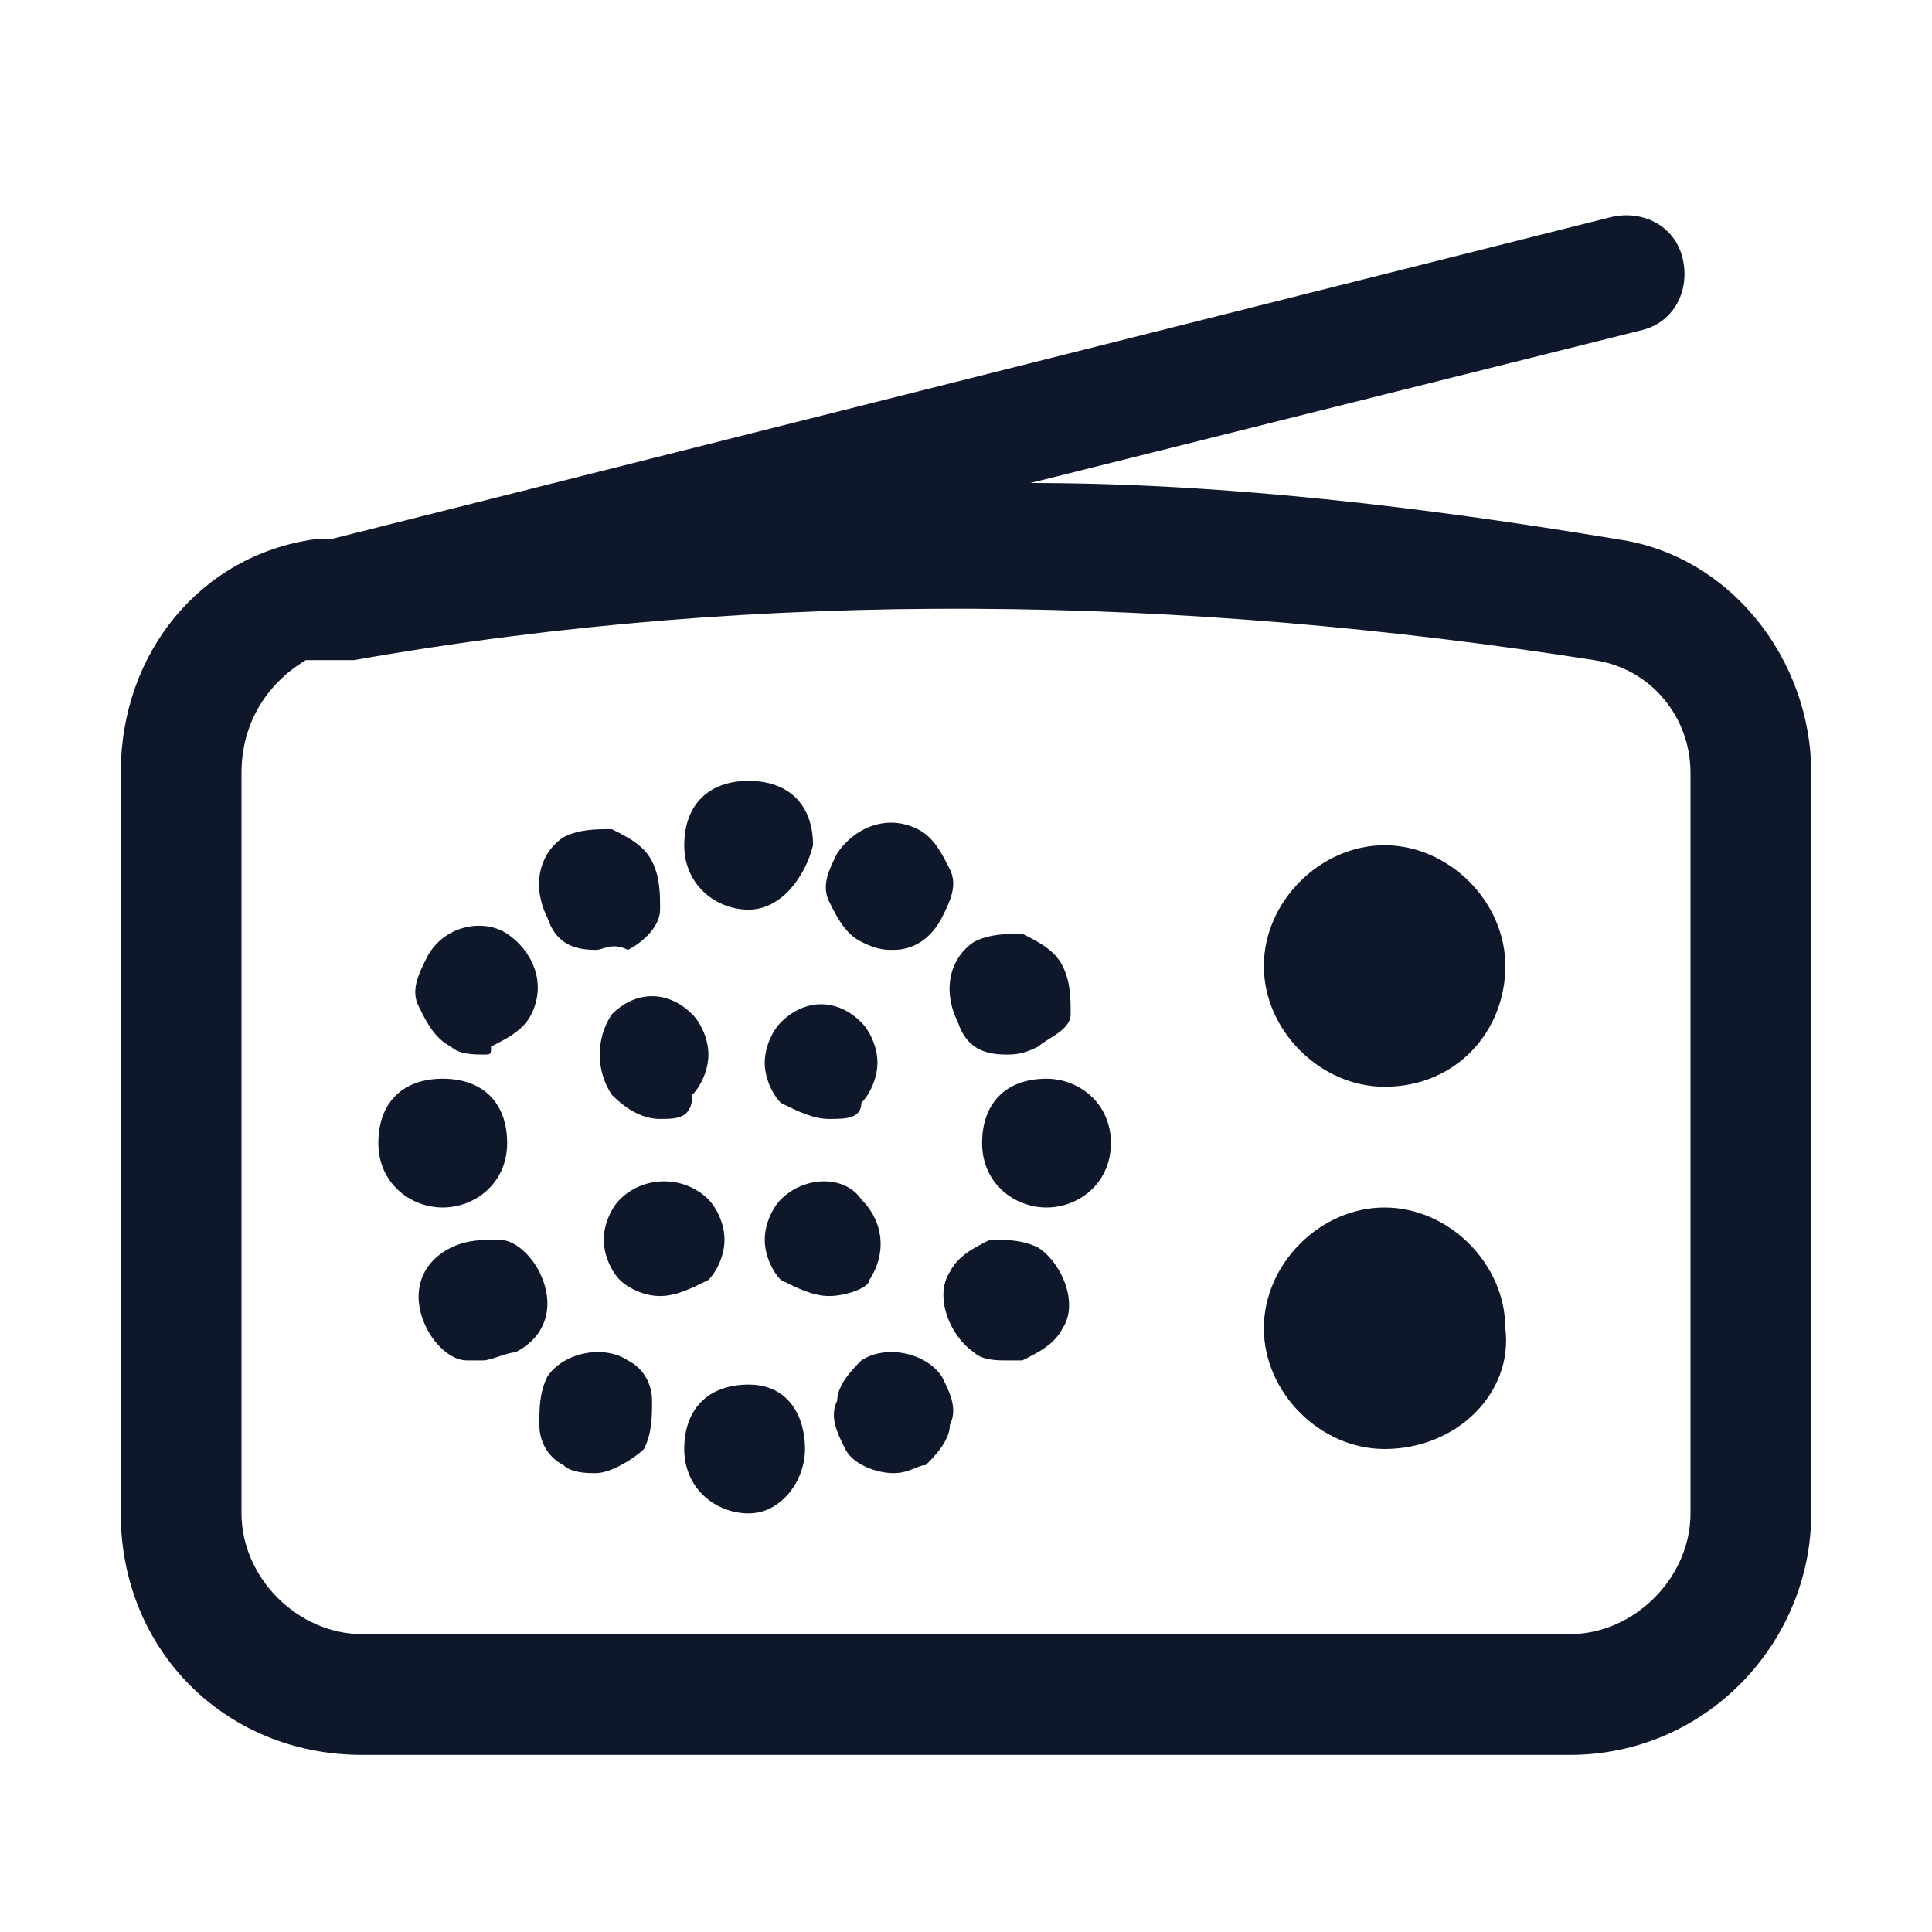 <?xml version="1.0" encoding="utf-8"?>
<!-- Generator: Adobe Illustrator 28.4.1, SVG Export Plug-In . SVG Version: 6.00 Build 0)  -->
<svg version="1.1" id="Layer_1" xmlns="http://www.w3.org/2000/svg" xmlns:xlink="http://www.w3.org/1999/xlink" x="0px" y="0px"
	 viewBox="0 0 24 24" style="enable-background:new 0 0 24 24;" xml:space="preserve">
<style type="text/css">
	.st0{fill:#0F172A;}
</style>
<g>
	<path class="st0" d="M19.5,21.8h-15c-1.7,0-3-1.3-3-3V9.6c0-1.5,1-2.7,2.4-2.9c0.1,0,0.1,0,0.2,0l15.9-4c0.4-0.1,0.8,0.1,0.9,0.5
		c0.1,0.4-0.1,0.8-0.5,0.9L12.8,6c2.4,0,4.9,0.3,7.3,0.7c1.4,0.2,2.4,1.5,2.4,2.9v9.2C22.5,20.4,21.2,21.8,19.5,21.8z M3.8,8.2
		C3.3,8.5,3,9,3,9.6v9.2c0,0.8,0.7,1.5,1.5,1.5h15c0.8,0,1.5-0.7,1.5-1.5V9.6c0-0.7-0.5-1.3-1.2-1.4c-5.1-0.8-10.3-0.9-15.4,0
		L3.8,8.2C3.9,8.2,3.9,8.2,3.8,8.2z M9.3,18.8c-0.4,0-0.8-0.3-0.8-0.8s0.3-0.8,0.8-0.8S10,17.6,10,18v0C10,18.4,9.7,18.8,9.3,18.8z
		 M7.4,18.3c-0.1,0-0.3,0-0.4-0.1c-0.2-0.1-0.3-0.3-0.3-0.5c0-0.2,0-0.4,0.1-0.6c0.2-0.3,0.7-0.4,1-0.2c0.2,0.1,0.3,0.3,0.3,0.5
		c0,0.2,0,0.4-0.1,0.6l0,0C7.9,18.1,7.6,18.3,7.4,18.3z M11.1,18.3c-0.2,0-0.5-0.1-0.6-0.3l0,0c-0.1-0.2-0.2-0.4-0.1-0.6
		c0-0.2,0.2-0.4,0.3-0.5c0.3-0.2,0.8-0.1,1,0.2c0.1,0.2,0.2,0.4,0.1,0.6c0,0.2-0.2,0.4-0.3,0.5C11.4,18.2,11.3,18.3,11.1,18.3z
		 M17.2,18c-0.8,0-1.5-0.7-1.5-1.5c0-0.8,0.7-1.5,1.5-1.5s1.5,0.7,1.5,1.5C18.8,17.3,18.1,18,17.2,18z M17.3,16.5
		C17.2,16.5,17.2,16.5,17.3,16.5l0,0.8L17.3,16.5z M6,16.9c-0.1,0-0.1,0-0.2,0c-0.2,0-0.4-0.2-0.5-0.4c-0.2-0.4-0.1-0.8,0.3-1
		c0.2-0.1,0.4-0.1,0.6-0.1c0.2,0,0.4,0.2,0.5,0.4c0.2,0.4,0.1,0.8-0.3,1l0,0C6.3,16.8,6.1,16.9,6,16.9z M12.5,16.9
		c-0.1,0-0.3,0-0.4-0.1l0,0c-0.3-0.2-0.5-0.7-0.3-1c0.1-0.2,0.3-0.3,0.5-0.4c0.2,0,0.4,0,0.6,0.1c0.3,0.2,0.5,0.7,0.3,1
		c-0.1,0.2-0.3,0.3-0.5,0.4C12.6,16.9,12.6,16.9,12.5,16.9z M8.2,16.1c-0.2,0-0.4-0.1-0.5-0.2c-0.1-0.1-0.2-0.3-0.2-0.5
		c0-0.2,0.1-0.4,0.2-0.5c0.3-0.3,0.8-0.3,1.1,0c0.1,0.1,0.2,0.3,0.2,0.5c0,0.2-0.1,0.4-0.2,0.5l0,0C8.6,16,8.4,16.1,8.2,16.1z
		 M10.3,16.1c-0.2,0-0.4-0.1-0.6-0.2l0,0c-0.1-0.1-0.2-0.3-0.2-0.5c0-0.2,0.1-0.4,0.2-0.5c0.3-0.3,0.8-0.3,1,0
		c0.3,0.3,0.3,0.7,0.1,1C10.8,16,10.5,16.1,10.3,16.1C10.3,16.1,10.3,16.1,10.3,16.1z M13,15L13,15c-0.4,0-0.8-0.3-0.8-0.8
		s0.3-0.8,0.8-0.8c0.4,0,0.8,0.3,0.8,0.8S13.4,15,13,15z M5.5,15L5.5,15c-0.4,0-0.8-0.3-0.8-0.8s0.3-0.8,0.8-0.8s0.8,0.3,0.8,0.8
		S5.9,15,5.5,15z M10.3,13.9c-0.2,0-0.4-0.1-0.6-0.2c-0.1-0.1-0.2-0.3-0.2-0.5c0-0.2,0.1-0.4,0.2-0.5c0.3-0.3,0.7-0.3,1,0
		c0.1,0.1,0.2,0.3,0.2,0.5s-0.1,0.4-0.2,0.5l0,0C10.7,13.9,10.5,13.9,10.3,13.9z M8.2,13.9C8.2,13.9,8.2,13.9,8.2,13.9
		c-0.2,0-0.4-0.1-0.6-0.3l0,0c-0.2-0.3-0.2-0.7,0-1c0.3-0.3,0.7-0.3,1,0c0.1,0.1,0.2,0.3,0.2,0.5c0,0.2-0.1,0.4-0.2,0.5
		C8.6,13.9,8.4,13.9,8.2,13.9z M17.2,13.5c-0.8,0-1.5-0.7-1.5-1.5s0.7-1.5,1.5-1.5s1.5,0.7,1.5,1.5S18.1,13.5,17.2,13.5z M17.3,12
		L17.3,12l0,0.8L17.3,12z M12.5,13.1c-0.3,0-0.5-0.1-0.6-0.4c-0.2-0.4-0.1-0.8,0.2-1c0.2-0.1,0.4-0.1,0.6-0.1
		c0.2,0.1,0.4,0.2,0.5,0.4c0.1,0.2,0.1,0.4,0.1,0.6S13,12.9,12.9,13l0,0C12.7,13.1,12.6,13.1,12.5,13.1z M6,13.1
		c-0.1,0-0.3,0-0.4-0.1l0,0c-0.2-0.1-0.3-0.3-0.4-0.5s0-0.4,0.1-0.6c0.2-0.4,0.7-0.5,1-0.3c0.3,0.2,0.5,0.6,0.3,1
		c-0.1,0.2-0.3,0.3-0.5,0.4C6.1,13.1,6.1,13.1,6,13.1z M11.1,11.8c-0.1,0-0.2,0-0.4-0.1c-0.2-0.1-0.3-0.3-0.4-0.5s0-0.4,0.1-0.6
		c0.2-0.3,0.6-0.5,1-0.3c0.2,0.1,0.3,0.3,0.4,0.5c0.1,0.2,0,0.4-0.1,0.6l0,0C11.6,11.6,11.4,11.8,11.1,11.8z M7.4,11.8
		c-0.3,0-0.5-0.1-0.6-0.4l0,0c-0.2-0.4-0.1-0.8,0.2-1c0.2-0.1,0.4-0.1,0.6-0.1c0.2,0.1,0.4,0.2,0.5,0.4c0.1,0.2,0.1,0.4,0.1,0.6
		s-0.2,0.4-0.4,0.5C7.6,11.7,7.5,11.8,7.4,11.8z M9.3,11.3c-0.4,0-0.8-0.3-0.8-0.8s0.3-0.8,0.8-0.8s0.8,0.3,0.8,0.8v0
		C10,10.9,9.7,11.3,9.3,11.3z"/>
</g>
</svg>
